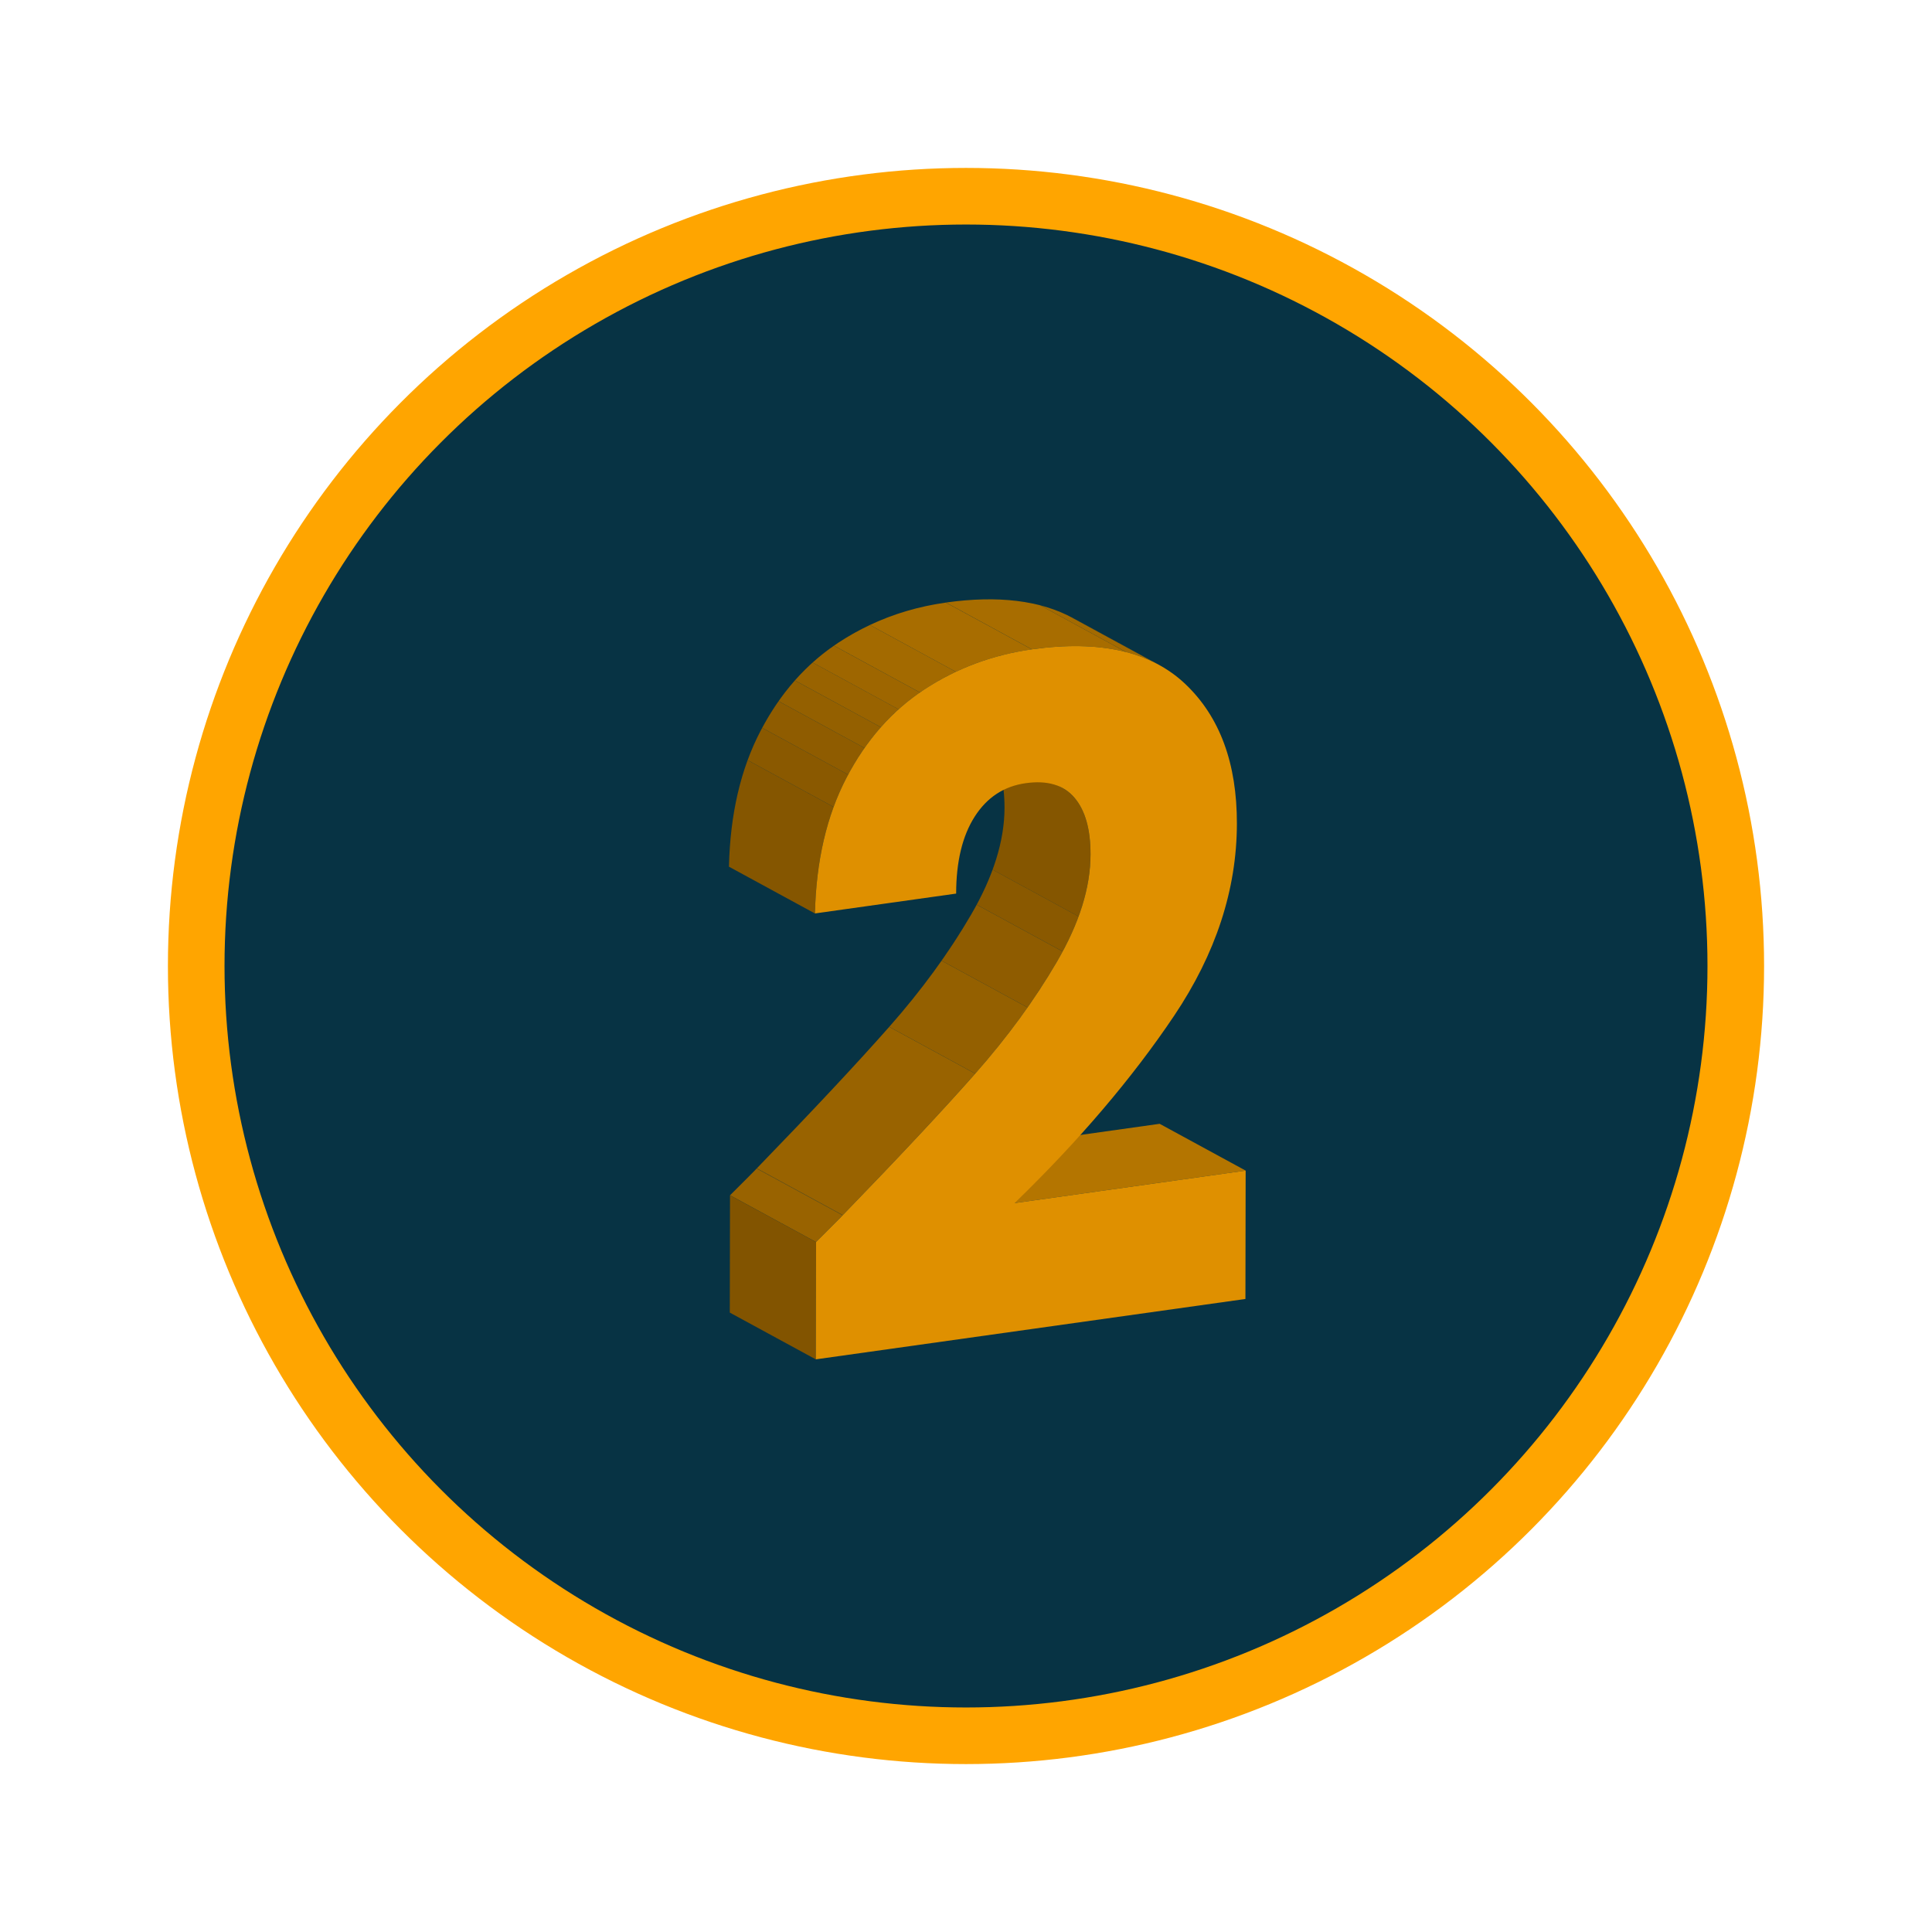 <?xml version="1.0" encoding="utf-8"?>
<!-- Generator: Adobe Illustrator 23.0.3, SVG Export Plug-In . SVG Version: 6.00 Build 0)  -->
<svg version="1.1" id="Layer_1" xmlns="http://www.w3.org/2000/svg" xmlns:xlink="http://www.w3.org/1999/xlink" x="0px" y="0px"
	 viewBox="0 0 512 512" style="enable-background:new 0 0 512 512;" xml:space="preserve">
<style type="text/css">
	.st0{fill:#073344;stroke:#FFA500;stroke-width:15;stroke-miterlimit:10;}
	.st1{enable-background:new    ;}
	.st2{fill:#825400;}
	.st3{fill:#B47500;}
	.st4{fill:#DF9000;}
	.st5{clip-path:url(#SVGID_2_);enable-background:new    ;}
	.st6{fill:#996300;}
	.st7{fill:#946000;}
	.st8{fill:#8F5C00;}
	.st9{fill:#8A5900;}
	.st10{fill:#855600;}
	.st11{clip-path:url(#SVGID_4_);enable-background:new    ;}
	.st12{clip-path:url(#SVGID_6_);enable-background:new    ;}
	.st13{fill:#A86D00;}
	.st14{fill:#A36A00;}
	.st15{fill:#9E6600;}
	.st16{clip-path:url(#SVGID_8_);enable-background:new    ;}
	.st17{clip-path:url(#SVGID_10_);enable-background:new    ;}
	.st18{clip-path:url(#SVGID_12_);enable-background:new    ;}
	.st19{clip-path:url(#SVGID_14_);enable-background:new    ;}
	.st20{clip-path:url(#SVGID_16_);enable-background:new    ;}
	.st21{clip-path:url(#SVGID_18_);enable-background:new    ;}
	.st22{clip-path:url(#SVGID_20_);enable-background:new    ;}
	.st23{clip-path:url(#SVGID_22_);enable-background:new    ;}
	.st24{clip-path:url(#SVGID_24_);enable-background:new    ;}
	.st25{clip-path:url(#SVGID_26_);enable-background:new    ;}
	.st26{clip-path:url(#SVGID_28_);enable-background:new    ;}
	.st27{clip-path:url(#SVGID_30_);enable-background:new    ;}
	.st28{clip-path:url(#SVGID_32_);enable-background:new    ;}
	.st29{clip-path:url(#SVGID_34_);enable-background:new    ;}
	.st30{clip-path:url(#SVGID_36_);enable-background:new    ;}
	.st31{clip-path:url(#SVGID_38_);enable-background:new    ;}
	.st32{clip-path:url(#SVGID_40_);enable-background:new    ;}
	.st33{clip-path:url(#SVGID_42_);enable-background:new    ;}
	.st34{clip-path:url(#SVGID_44_);enable-background:new    ;}
	.st35{fill:#905D00;}
	.st36{clip-path:url(#SVGID_46_);enable-background:new    ;}
	.st37{clip-path:url(#SVGID_48_);enable-background:new    ;}
	.st38{clip-path:url(#SVGID_50_);enable-background:new    ;}
	.st39{clip-path:url(#SVGID_52_);enable-background:new    ;}
	.st40{clip-path:url(#SVGID_54_);enable-background:new    ;}
	.st41{clip-path:url(#SVGID_56_);enable-background:new    ;}
	.st42{clip-path:url(#SVGID_58_);enable-background:new    ;}
	.st43{clip-path:url(#SVGID_60_);enable-background:new    ;}
	.st44{clip-path:url(#SVGID_62_);enable-background:new    ;}
	.st45{clip-path:url(#SVGID_64_);enable-background:new    ;}
	.st46{clip-path:url(#SVGID_66_);enable-background:new    ;}
	.st47{clip-path:url(#SVGID_68_);enable-background:new    ;}
	.st48{clip-path:url(#SVGID_70_);enable-background:new    ;}
	.st49{clip-path:url(#SVGID_72_);enable-background:new    ;}
	.st50{clip-path:url(#SVGID_74_);enable-background:new    ;}
	.st51{clip-path:url(#SVGID_76_);enable-background:new    ;}
	.st52{clip-path:url(#SVGID_78_);enable-background:new    ;}
	.st53{clip-path:url(#SVGID_80_);enable-background:new    ;}
	.st54{clip-path:url(#SVGID_82_);enable-background:new    ;}
	.st55{clip-path:url(#SVGID_84_);enable-background:new    ;}
	.st56{clip-path:url(#SVGID_86_);enable-background:new    ;}
	.st57{clip-path:url(#SVGID_88_);enable-background:new    ;}
	.st58{clip-path:url(#SVGID_90_);enable-background:new    ;}
	.st59{clip-path:url(#SVGID_92_);enable-background:new    ;}
	.st60{clip-path:url(#SVGID_94_);enable-background:new    ;}
	.st61{clip-path:url(#SVGID_96_);enable-background:new    ;}
	.st62{clip-path:url(#SVGID_98_);enable-background:new    ;}
	.st63{clip-path:url(#SVGID_100_);enable-background:new    ;}
	.st64{clip-path:url(#SVGID_102_);enable-background:new    ;}
	.st65{clip-path:url(#SVGID_104_);enable-background:new    ;}
	.st66{clip-path:url(#SVGID_106_);enable-background:new    ;}
	.st67{clip-path:url(#SVGID_108_);enable-background:new    ;}
	.st68{clip-path:url(#SVGID_110_);enable-background:new    ;}
	.st69{clip-path:url(#SVGID_112_);enable-background:new    ;}
	.st70{clip-path:url(#SVGID_114_);enable-background:new    ;}
	.st71{clip-path:url(#SVGID_116_);enable-background:new    ;}
	.st72{clip-path:url(#SVGID_118_);enable-background:new    ;}
	.st73{clip-path:url(#SVGID_120_);enable-background:new    ;}
	.st74{clip-path:url(#SVGID_122_);enable-background:new    ;}
	.st75{clip-path:url(#SVGID_124_);enable-background:new    ;}
	.st76{clip-path:url(#SVGID_126_);enable-background:new    ;}
	.st77{clip-path:url(#SVGID_128_);enable-background:new    ;}
	.st78{clip-path:url(#SVGID_130_);enable-background:new    ;}
	.st79{clip-path:url(#SVGID_132_);enable-background:new    ;}
	.st80{clip-path:url(#SVGID_134_);enable-background:new    ;}
	.st81{clip-path:url(#SVGID_136_);enable-background:new    ;}
	.st82{clip-path:url(#SVGID_138_);enable-background:new    ;}
	.st83{clip-path:url(#SVGID_140_);enable-background:new    ;}
	.st84{clip-path:url(#SVGID_142_);enable-background:new    ;}
	.st85{clip-path:url(#SVGID_144_);enable-background:new    ;}
	.st86{clip-path:url(#SVGID_146_);enable-background:new    ;}
	.st87{clip-path:url(#SVGID_148_);enable-background:new    ;}
	.st88{clip-path:url(#SVGID_150_);enable-background:new    ;}
	.st89{clip-path:url(#SVGID_152_);enable-background:new    ;}
	.st90{clip-path:url(#SVGID_154_);enable-background:new    ;}
	.st91{clip-path:url(#SVGID_156_);enable-background:new    ;}
	.st92{clip-path:url(#SVGID_158_);enable-background:new    ;}
	.st93{clip-path:url(#SVGID_160_);enable-background:new    ;}
	.st94{clip-path:url(#SVGID_162_);enable-background:new    ;}
	.st95{clip-path:url(#SVGID_164_);enable-background:new    ;}
	.st96{clip-path:url(#SVGID_166_);enable-background:new    ;}
	.st97{clip-path:url(#SVGID_168_);enable-background:new    ;}
	.st98{clip-path:url(#SVGID_170_);enable-background:new    ;}
	.st99{clip-path:url(#SVGID_172_);enable-background:new    ;}
	.st100{clip-path:url(#SVGID_174_);enable-background:new    ;}
	.st101{clip-path:url(#SVGID_176_);enable-background:new    ;}
	.st102{clip-path:url(#SVGID_178_);enable-background:new    ;}
	.st103{clip-path:url(#SVGID_180_);enable-background:new    ;}
	.st104{clip-path:url(#SVGID_182_);enable-background:new    ;}
	.st105{clip-path:url(#SVGID_184_);enable-background:new    ;}
	.st106{clip-path:url(#SVGID_186_);enable-background:new    ;}
	.st107{clip-path:url(#SVGID_188_);enable-background:new    ;}
	.st108{clip-path:url(#SVGID_190_);enable-background:new    ;}
	.st109{clip-path:url(#SVGID_192_);enable-background:new    ;}
	.st110{clip-path:url(#SVGID_194_);enable-background:new    ;}
	.st111{clip-path:url(#SVGID_196_);enable-background:new    ;}
	.st112{clip-path:url(#SVGID_198_);enable-background:new    ;}
	.st113{clip-path:url(#SVGID_200_);enable-background:new    ;}
	.st114{clip-path:url(#SVGID_202_);enable-background:new    ;}
	.st115{clip-path:url(#SVGID_204_);enable-background:new    ;}
	.st116{clip-path:url(#SVGID_206_);enable-background:new    ;}
	.st117{clip-path:url(#SVGID_208_);enable-background:new    ;}
	.st118{clip-path:url(#SVGID_210_);enable-background:new    ;}
	.st119{clip-path:url(#SVGID_212_);enable-background:new    ;}
	.st120{clip-path:url(#SVGID_214_);enable-background:new    ;}
	.st121{clip-path:url(#SVGID_216_);enable-background:new    ;}
	.st122{clip-path:url(#SVGID_218_);enable-background:new    ;}
	.st123{clip-path:url(#SVGID_220_);enable-background:new    ;}
	.st124{clip-path:url(#SVGID_222_);enable-background:new    ;}
	.st125{clip-path:url(#SVGID_224_);enable-background:new    ;}
	.st126{clip-path:url(#SVGID_226_);enable-background:new    ;}
	.st127{clip-path:url(#SVGID_228_);enable-background:new    ;}
	.st128{clip-path:url(#SVGID_230_);enable-background:new    ;}
	.st129{clip-path:url(#SVGID_232_);enable-background:new    ;}
	.st130{clip-path:url(#SVGID_234_);enable-background:new    ;}
	.st131{clip-path:url(#SVGID_236_);enable-background:new    ;}
	.st132{clip-path:url(#SVGID_238_);enable-background:new    ;}
	.st133{clip-path:url(#SVGID_240_);enable-background:new    ;}
	.st134{clip-path:url(#SVGID_242_);enable-background:new    ;}
	.st135{clip-path:url(#SVGID_244_);enable-background:new    ;}
	.st136{clip-path:url(#SVGID_246_);enable-background:new    ;}
	.st137{clip-path:url(#SVGID_248_);enable-background:new    ;}
	.st138{clip-path:url(#SVGID_250_);enable-background:new    ;}
	.st139{clip-path:url(#SVGID_252_);enable-background:new    ;}
	.st140{clip-path:url(#SVGID_254_);enable-background:new    ;}
	.st141{clip-path:url(#SVGID_256_);enable-background:new    ;}
	.st142{clip-path:url(#SVGID_258_);enable-background:new    ;}
	.st143{clip-path:url(#SVGID_260_);enable-background:new    ;}
	.st144{clip-path:url(#SVGID_262_);enable-background:new    ;}
	.st145{clip-path:url(#SVGID_264_);enable-background:new    ;}
	.st146{clip-path:url(#SVGID_266_);enable-background:new    ;}
	.st147{clip-path:url(#SVGID_268_);enable-background:new    ;}
	.st148{clip-path:url(#SVGID_270_);enable-background:new    ;}
	.st149{clip-path:url(#SVGID_272_);enable-background:new    ;}
	.st150{clip-path:url(#SVGID_274_);enable-background:new    ;}
	.st151{clip-path:url(#SVGID_276_);enable-background:new    ;}
	.st152{clip-path:url(#SVGID_278_);enable-background:new    ;}
	.st153{clip-path:url(#SVGID_280_);enable-background:new    ;}
	.st154{fill:#FFA500;}
	.st155{fill:#073344;}
	.st156{fill:#ECEEF1;}
</style>
<circle class="st0" cx="256" cy="256" r="204"/>
<g>
	<g>
		<g class="st1">
			<g>
				<polygon class="st3" points="268.88,318.83 246.09,306.43 307.32,297.82 330.11,310.22 				"/>
			</g>
			<g class="st1">
				<defs>
					<path id="SVGID_9_" class="st1" d="M216.26,329.16l-22.79-12.4c4.79-4.78,7.16-7.16,7.1-7.15l22.79,12.4
						C223.42,322,221.05,324.39,216.26,329.16z"/>
				</defs>
				<clipPath id="SVGID_2_">
					<use xlink:href="#SVGID_9_"  style="overflow:visible;"/>
				</clipPath>
				<g class="st5">
					<path class="st6" d="M216.26,329.16l-22.79-12.4c4.35-4.33,6.7-6.7,7.05-7.09l22.79,12.4
						C222.96,322.47,220.6,324.83,216.26,329.16"/>
					<path class="st7" d="M223.31,322.07l-22.79-12.4c0.02-0.02,0.03-0.04,0.04-0.05l22.79,12.4
						C223.34,322.04,223.33,322.05,223.31,322.07"/>
					<polyline class="st8" points="223.35,322.03 200.56,309.63 200.56,309.62 223.35,322.02 223.35,322.03 					"/>
					<polyline class="st9" points="223.35,322.02 200.56,309.62 200.56,309.61 223.36,322.01 223.35,322.02 					"/>
					<polyline class="st10" points="223.36,322.01 200.56,309.61 200.56,309.61 223.35,322.01 223.36,322.01 					"/>
				</g>
			</g>
			<g>
				<polygon class="st2" points="216.2,360.25 193.4,347.85 193.46,316.77 216.26,329.16 				"/>
			</g>
			<g class="st1">
				<defs>
					<path id="SVGID_11_" class="st1" d="M258.81,196.44l22.79,12.4c1.18,0.64,2.22,1.49,3.12,2.54c2.87,3.35,4.29,8.37,4.28,15.06
						c-0.02,8.81-2.98,18.28-8.89,28.41s-13.15,20.04-21.71,29.73c-8.55,9.69-20.25,22.18-35.04,37.44l-22.79-12.4
						c14.79-15.26,26.49-27.75,35.04-37.44c8.55-9.68,15.8-19.59,21.71-29.73c5.91-10.13,8.88-19.6,8.89-28.41
						c0.01-6.69-1.41-11.71-4.28-15.06C261.03,197.93,259.99,197.08,258.81,196.44z"/>
				</defs>
				<clipPath id="SVGID_4_">
					<use xlink:href="#SVGID_11_"  style="overflow:visible;"/>
				</clipPath>
				<g class="st11">
					<path class="st6" d="M223.35,322.01l-22.79-12.4c14.79-15.26,26.49-27.75,35.04-37.44c0.01-0.02,0.03-0.03,0.04-0.05
						l22.79,12.4c-0.01,0.02-0.03,0.03-0.04,0.05C249.84,294.26,238.14,306.75,223.35,322.01"/>
					<path class="st7" d="M258.44,284.52l-22.79-12.4c5.09-5.76,9.71-11.61,13.87-17.53l22.79,12.4
						C268.15,272.92,263.53,278.76,258.44,284.52"/>
					<path class="st8" d="M272.31,266.99l-22.79-12.4c2.82-4.01,5.42-8.06,7.8-12.15c0.53-0.9,1.03-1.8,1.51-2.69l22.79,12.4
						c-0.48,0.89-0.98,1.79-1.51,2.69C277.72,258.93,275.12,262.98,272.31,266.99"/>
					<path class="st9" d="M281.62,252.15l-22.79-12.4c1.7-3.16,3.1-6.25,4.22-9.28l22.79,12.4
						C284.72,245.9,283.32,249,281.62,252.15"/>
					<path class="st10" d="M285.83,242.88l-22.79-12.4c2.1-5.71,3.16-11.2,3.17-16.44c0.01-6.69-1.41-11.71-4.28-15.06
						c-0.9-1.05-1.94-1.9-3.12-2.54l22.79,12.4c1.18,0.64,2.22,1.49,3.12,2.54c2.87,3.35,4.29,8.37,4.28,15.06
						C288.99,231.68,287.94,237.16,285.83,242.88"/>
				</g>
			</g>
			<g class="st1">
				<defs>
					<path id="SVGID_13_" class="st1" d="M284.31,163.78l22.79,12.4c-8.59-4.68-19.81-6.04-33.64-4.1l-22.79-12.4
						C264.5,157.74,275.72,159.11,284.31,163.78z"/>
				</defs>
				<clipPath id="SVGID_6_">
					<use xlink:href="#SVGID_13_"  style="overflow:visible;"/>
				</clipPath>
				<g class="st12">
					<path class="st13" d="M273.46,172.08l-22.79-12.4c9.58-1.35,17.91-1.1,24.97,0.72l22.79,12.4
						C291.37,170.98,283.04,170.74,273.46,172.08"/>
					<path class="st14" d="M298.44,172.81l-22.79-12.4c2.64,0.68,5.1,1.59,7.39,2.71l22.79,12.4
						C303.53,174.39,301.07,173.49,298.44,172.81"/>
					<path class="st15" d="M305.82,175.52l-22.79-12.4c0.43,0.21,0.86,0.43,1.28,0.66l22.79,12.4
						C306.68,175.95,306.25,175.73,305.82,175.52"/>
				</g>
			</g>
			<g class="st1">
				<defs>
					<path id="SVGID_15_" class="st1" d="M215.97,242.08l-22.79-12.4c0.32-13.91,3.11-25.88,8.34-35.92
						c5.23-10.04,12.13-17.86,20.68-23.46c8.55-5.61,18.04-9.15,28.47-10.61l22.79,12.4c-10.44,1.47-19.93,5-28.47,10.61
						c-8.56,5.6-15.45,13.43-20.68,23.46C219.08,216.19,216.29,228.17,215.97,242.08z"/>
				</defs>
				<clipPath id="SVGID_8_">
					<use xlink:href="#SVGID_15_"  style="overflow:visible;"/>
				</clipPath>
				<g class="st16">
					<path class="st10" d="M215.97,242.08l-22.79-12.4c0.24-10.52,1.89-19.93,4.95-28.23l22.79,12.4
						C217.86,222.15,216.21,231.56,215.97,242.08"/>
					<path class="st9" d="M220.92,213.85l-22.79-12.4c0.98-2.68,2.12-5.24,3.39-7.69c0.15-0.29,0.31-0.58,0.46-0.87l22.79,12.4
						c-0.16,0.29-0.31,0.58-0.46,0.87C223.03,208.61,221.9,211.17,220.92,213.85"/>
					<path class="st8" d="M224.77,205.29l-22.79-12.4c1.34-2.5,2.79-4.85,4.34-7.07l22.79,12.4
						C227.56,200.43,226.11,202.79,224.77,205.29"/>
					<path class="st7" d="M229.11,198.22l-22.79-12.4c1.36-1.94,2.8-3.77,4.33-5.5l22.79,12.4
						C231.92,194.45,230.47,196.28,229.11,198.22"/>
					<path class="st6" d="M233.44,192.72l-22.79-12.4c1.49-1.69,3.05-3.27,4.7-4.75l22.79,12.4
						C236.49,189.45,234.93,191.04,233.44,192.72"/>
					<path class="st15" d="M238.14,187.98l-22.79-12.4c1.79-1.61,3.68-3.11,5.66-4.47l22.79,12.4
						C241.82,184.87,239.93,186.36,238.14,187.98"/>
					<path class="st14" d="M243.79,183.5L221,171.1c0.39-0.27,0.79-0.54,1.2-0.8c2.68-1.76,5.46-3.32,8.33-4.67l22.79,12.4
						c-2.87,1.35-5.64,2.91-8.33,4.67C244.59,182.96,244.19,183.23,243.79,183.5"/>
					<path class="st13" d="M253.32,178.03l-22.79-12.4c6.27-2.96,12.98-4.94,20.15-5.94l22.79,12.4
						C266.3,173.09,259.59,175.07,253.32,178.03"/>
				</g>
			</g>
			<g>
				<path class="st4" d="M273.46,172.08c17.99-2.53,31.55,0.54,40.68,9.21c9.13,8.67,13.68,21.01,13.65,37
					c-0.03,17.46-5.58,34.43-16.65,50.92c-11.07,16.48-25.16,33.03-42.26,49.62l61.23-8.61l-0.06,34.02l-113.85,16l0.06-31.08
					c4.79-4.78,7.16-7.16,7.1-7.15c14.79-15.26,26.49-27.75,35.04-37.44c8.55-9.68,15.8-19.59,21.71-29.73s8.88-19.6,8.89-28.41
					c0.01-6.69-1.41-11.71-4.28-15.06c-2.86-3.35-7.17-4.63-12.91-3.82c-5.75,0.81-10.25,3.77-13.51,8.87
					c-3.26,5.11-4.9,11.91-4.91,20.39l-37.42,5.26c0.32-13.91,3.11-25.88,8.34-35.92c5.23-10.04,12.13-17.86,20.68-23.46
					C253.54,177.09,263.02,173.55,273.46,172.08z"/>
			</g>
		</g>
	</g>
</g>
</svg>
